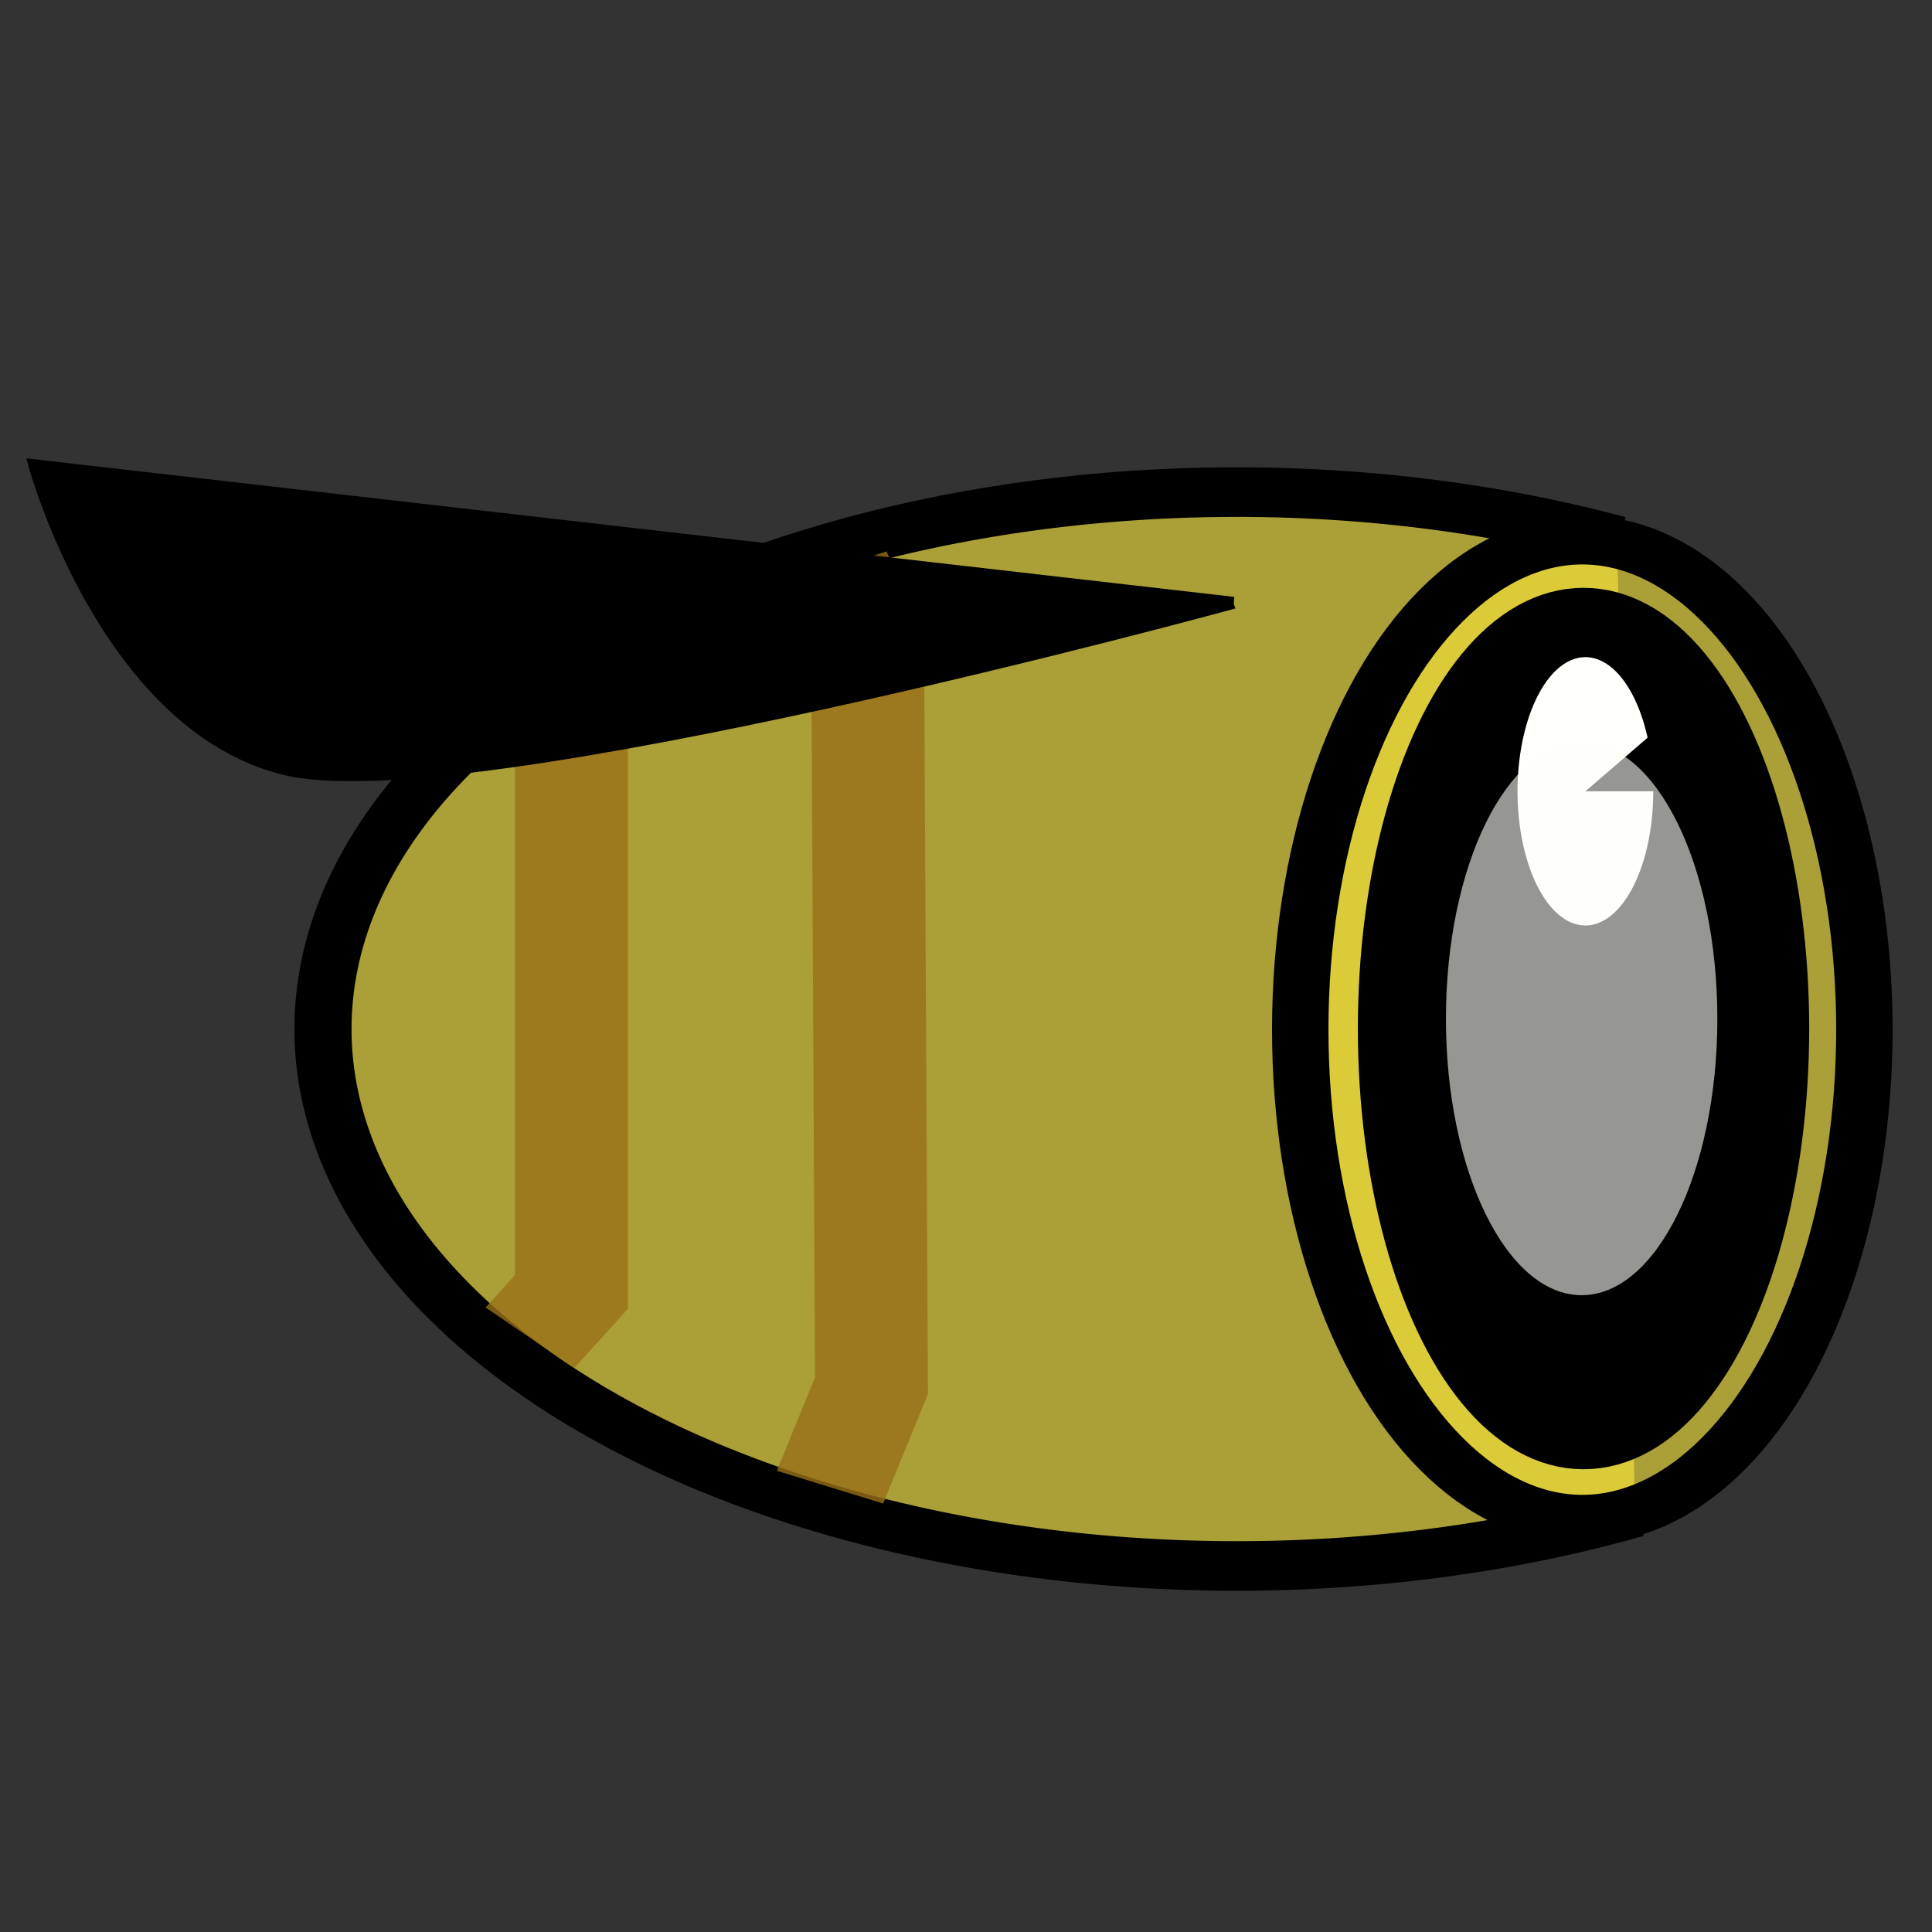 <?xml version="1.0" encoding="UTF-8" standalone="no"?>
<!-- Created with Inkscape (http://www.inkscape.org/) -->

<svg
   xmlns:dc="http://purl.org/dc/elements/1.1/"
   xmlns:cc="http://creativecommons.org/ns#"
   xmlns:rdf="http://www.w3.org/1999/02/22-rdf-syntax-ns#"
   xmlns:svg="http://www.w3.org/2000/svg"
   xmlns="http://www.w3.org/2000/svg"
   xmlns:sodipodi="http://sodipodi.sourceforge.net/DTD/sodipodi-0.dtd"
   xmlns:inkscape="http://www.inkscape.org/namespaces/inkscape"
   width="40mm"
   height="40mm"
   viewBox="0 0 40 40"
   version="1.1"
   id="svg8"
   inkscape:version="0.92.4 (5da689c313, 2019-01-14)"
   sodipodi:docname="beebit_creepy.svg"
   inkscape:export-filename="/home/win/Documents/beebitpng.png"
   inkscape:export-xdpi="128.11607"
   inkscape:export-ydpi="128.11607">
  <rect x="0" y="0" width="40" height="40" fill="#333333" stroke="none"/>
  <defs
     id="defs2" />
  <sodipodi:namedview
     id="base"
     pagecolor="#ffffff"
     bordercolor="#666666"
     borderopacity="1.0"
     inkscape:pageopacity="0.0"
     inkscape:pageshadow="2"
     inkscape:zoom="4"
     inkscape:cx="105.48177"
     inkscape:cy="80.228525"
     inkscape:document-units="mm"
     inkscape:current-layer="g838"
     showgrid="false"
     inkscape:window-width="2560"
     inkscape:window-height="1384"
     inkscape:window-x="1920"
     inkscape:window-y="28"
     inkscape:window-maximized="1"
     fit-margin-top="10"
     fit-margin-left="10"
     fit-margin-bottom="10"
     fit-margin-right="10"
     inkscape:snap-text-baseline="false" />
  <g
     inkscape:label="Layer 1"
     inkscape:groupmode="layer"
     id="layer1"
     transform="translate(-33.884,-209.936)">
    <g
       id="g836"
       transform="matrix(1,0,0,0.868,-10.507,29.591)">
      <g
         id="g838"
         transform="matrix(0.584,0,0,0.584,45.023,88.894)">
        <path
           d="m 56.877,265.324 a 32.394,21.93 0 0 1 -39.284,-5.933 32.394,21.93 0 0 1 -0.428,-27.246 32.394,21.93 0 0 1 39.088,-6.497"
           sodipodi:open="true"
           sodipodi:end="5.1419462"
           sodipodi:start="1.1199571"
           sodipodi:ry="21.92976"
           sodipodi:rx="32.394009"
           sodipodi:cy="245.58507"
           sodipodi:cx="42.762604"
           sodipodi:type="arc"
           style="fill:#ffec3b;fill-opacity:0.586;stroke:#000000;stroke-width:2.025;stroke-miterlimit:4;stroke-dasharray:none;stroke-opacity:1"
           id="path4538" />
        <ellipse
           id="path3713"
           cx="55.014"
           cy="245.61"
           style="fill:#ffec3b;fill-opacity:0.586;stroke:#000000;stroke-width:2;stroke-miterlimit:4;stroke-dasharray:none;stroke-opacity:1"
           rx="10"
           ry="20" />
        <ellipse
           style="fill:#000000;fill-opacity:1;stroke:#000000;stroke-width:2;stroke-miterlimit:4;stroke-dasharray:none;stroke-opacity:1"
           id="path4520"
           cx="55.057"
           cy="245.565"
           rx="7"
           ry="17" />
        <path
           style="fill:#fffffb;fill-opacity:1;stroke:none;stroke-width:2;stroke-miterlimit:4;stroke-dasharray:none;stroke-opacity:1"
           id="path4522"
           sodipodi:type="arc"
           sodipodi:cx="55.123817"
           sodipodi:cy="235.87617"
           sodipodi:rx="2.4054258"
           sodipodi:ry="5.4790254"
           sodipodi:start="0"
           sodipodi:end="5.8720069"
           d="m 57.529,235.876 a 2.405,5.479 0 0 1 -2.159,5.45 2.405,5.479 0 0 1 -2.602,-4.332 2.405,5.479 0 0 1 1.625,-6.339 2.405,5.479 0 0 1 2.935,3.031 l -2.205,2.19 z" />
        <ellipse
           style="fill:#fffffb;fill-opacity:0.586;stroke:none;stroke-width:2;stroke-miterlimit:4;stroke-dasharray:none;stroke-opacity:1"
           id="path4532"
           cx="54.99"
           cy="245.164"
           rx="4.811"
           ry="11.292" />
        <path
           style="fill:none;fill-opacity:0.586;stroke:#997018;stroke-width:4;stroke-linecap:butt;stroke-linejoin:miter;stroke-miterlimit:4;stroke-dasharray:none;stroke-opacity:0.792"
           d="m 17.973,232.669 1.203,1.604 1e-6,22.05 -1.47,1.871"
           id="path4540"
           inkscape:connector-curvature="0"
           sodipodi:nodetypes="cccc" />
        <path
           style="fill:none;fill-opacity:0.586;stroke:#997018;stroke-width:4;stroke-linecap:butt;stroke-linejoin:miter;stroke-miterlimit:4;stroke-dasharray:none;stroke-opacity:0.793"
           d="m 28.476,226.787 1.203,3.166 0.134,30.201 -1.47,4.143"
           id="path4540-3"
           inkscape:connector-curvature="0"
           sodipodi:nodetypes="cccc" />
      </g>
      <path
         style="fill:none;stroke:none;stroke-width:0.284;stroke-linecap:butt;stroke-linejoin:miter;stroke-miterlimit:4;stroke-dasharray:2.276, 2.276;stroke-dashoffset:0;stroke-opacity:1"
         d="m 65.706,224.698 c 0,0 -12.027,-4.466 -14.566,6.468 -2.539,10.934 8.621,17.399 13.898,9.086 5.277,-8.313 -9.622,-17.556 -16.571,-15.708 -6.949,1.848 -12.829,14.168 -13.497,17.248"
         id="path842"
         inkscape:connector-curvature="0" />
      <path
         style="fill:#000000;fill-opacity:1;stroke:#000000;stroke-width:0.284px;stroke-linecap:butt;stroke-linejoin:miter;stroke-opacity:1"
         d="m 69.927,222.149 -24.805,-3.278 c 0,0 1.455,6.174 5.159,7.242 3.704,1.067 19.645,-3.964 19.645,-3.964 z"
         id="path856"
         inkscape:connector-curvature="0" />
    </g>
  </g>
</svg>

